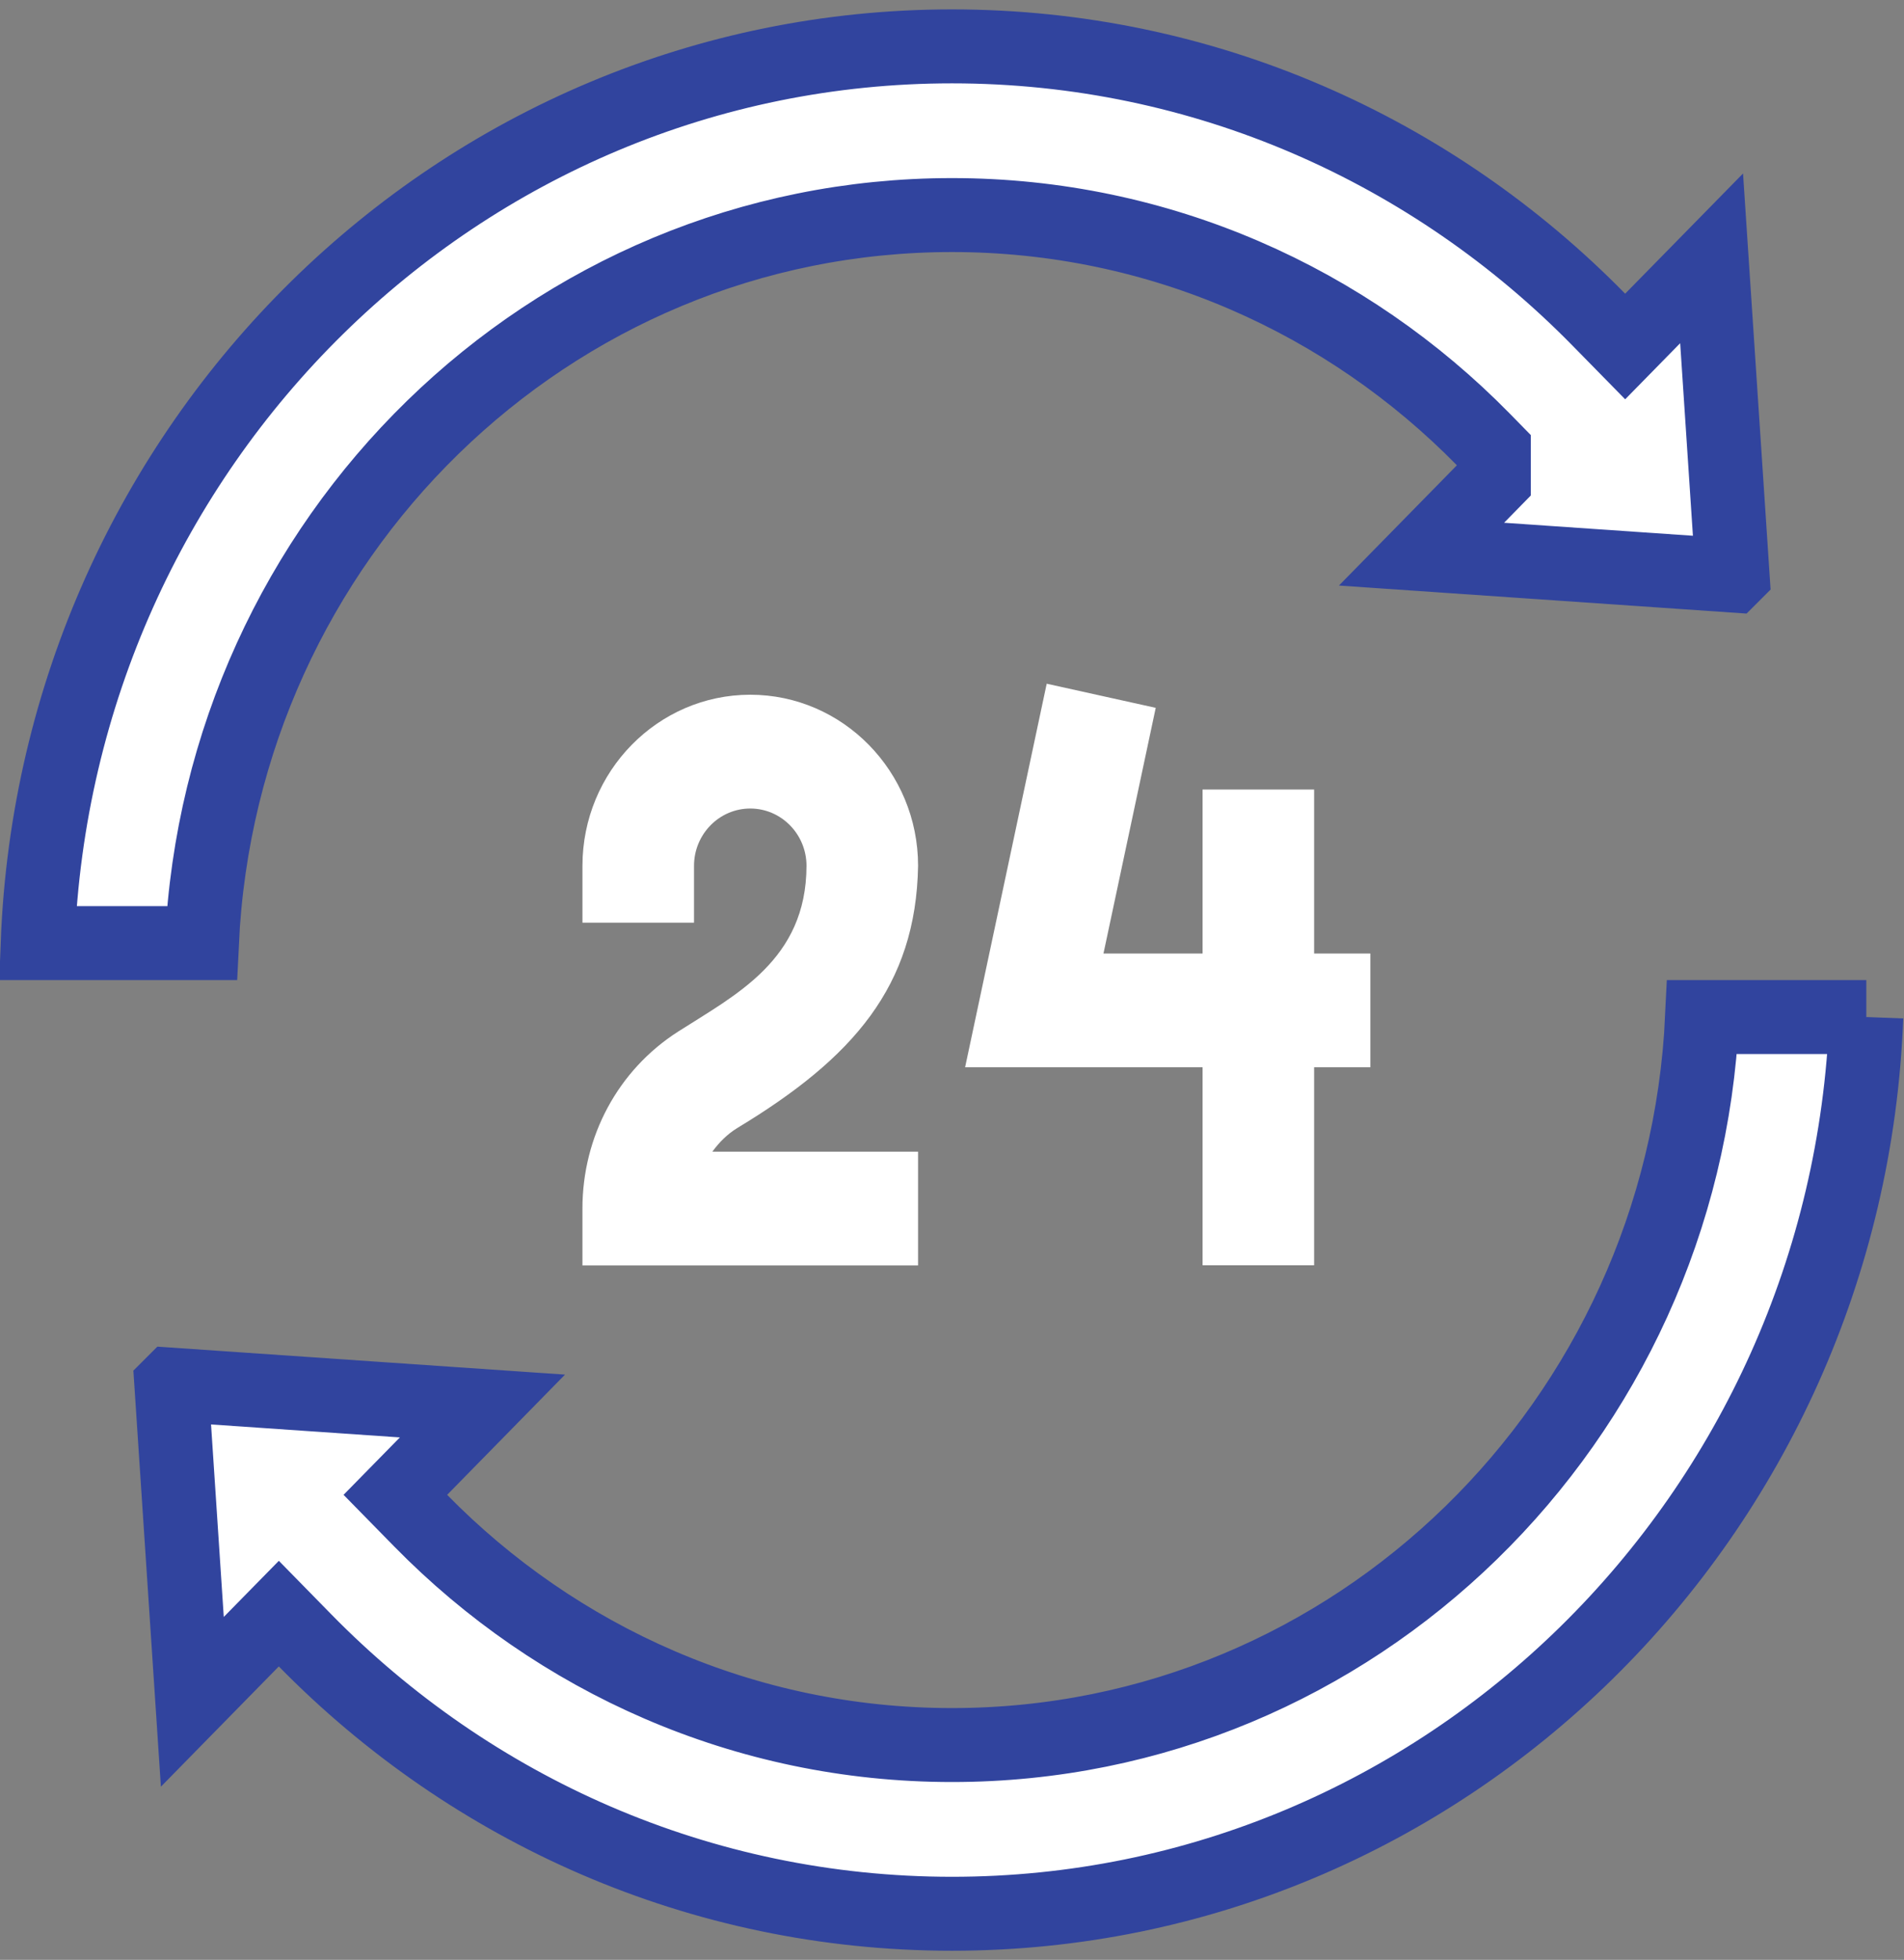 <svg width="103" height="106" fill="none" xmlns="http://www.w3.org/2000/svg"><rect width="100%" height="100%" fill="#808080" stroke="none"/><g clip-path="url(#clip0_177_3620)" fill="#fff"><path d="M39.9 61c6.24-3.77 9.651-7.649 9.765-14.17 0-5.103-4.073-9.255-9.078-9.255-5.006 0-9.078 4.152-9.078 9.254v3.076h6.035V46.83c0-1.71 1.365-3.101 3.043-3.101 1.677 0 3.042 1.391 3.042 3.101-.009 5.098-3.843 6.977-6.955 8.971-3.24 2.076-5.166 5.662-5.166 9.563v3.076h18.156v-6.152H38.536c.367-.502.816-.957 1.365-1.288zm34.232-9.428h-3.043v-8.87h-6.035v8.87h-5.36l2.827-13.288-5.898-1.305-4.414 20.745h12.845v10.708h6.035V57.724h3.043v-6.152z"/><path d="M100.961 55.007h-8.883C91.054 76.897 73.312 94.382 51.5 94.382c-11.23 0-21.394-4.643-28.74-12.133l-1.373-1.4 1.374-1.4 3.338-3.404-16.815-1.154-.013.013 1.134 17.14 3.25-3.314 1.429-1.456 1.427 1.456c8.964 9.138 21.332 14.777 34.989 14.777 26.646 0 48.432-21.504 49.461-48.5zM51.5 2.508c-26.646 0-48.432 21.504-49.462 48.5h8.884c1.024-21.89 18.765-39.376 40.578-39.376 11.23 0 21.393 4.644 28.739 12.131l.572.584v1.636l-.572.584-3.34 3.405 16.815 1.156.013-.013-1.135-17.142-3.249 3.312-1.427 1.455-1.428-1.455C77.524 8.147 65.156 2.508 51.5 2.508z" stroke="#31449E" stroke-width="4"/></g><defs><clipPath id="clip0_177_3620"><path fill="#fff" transform="translate(0 .507)" d="M0 0h103v105H0z"/></clipPath></defs></svg>